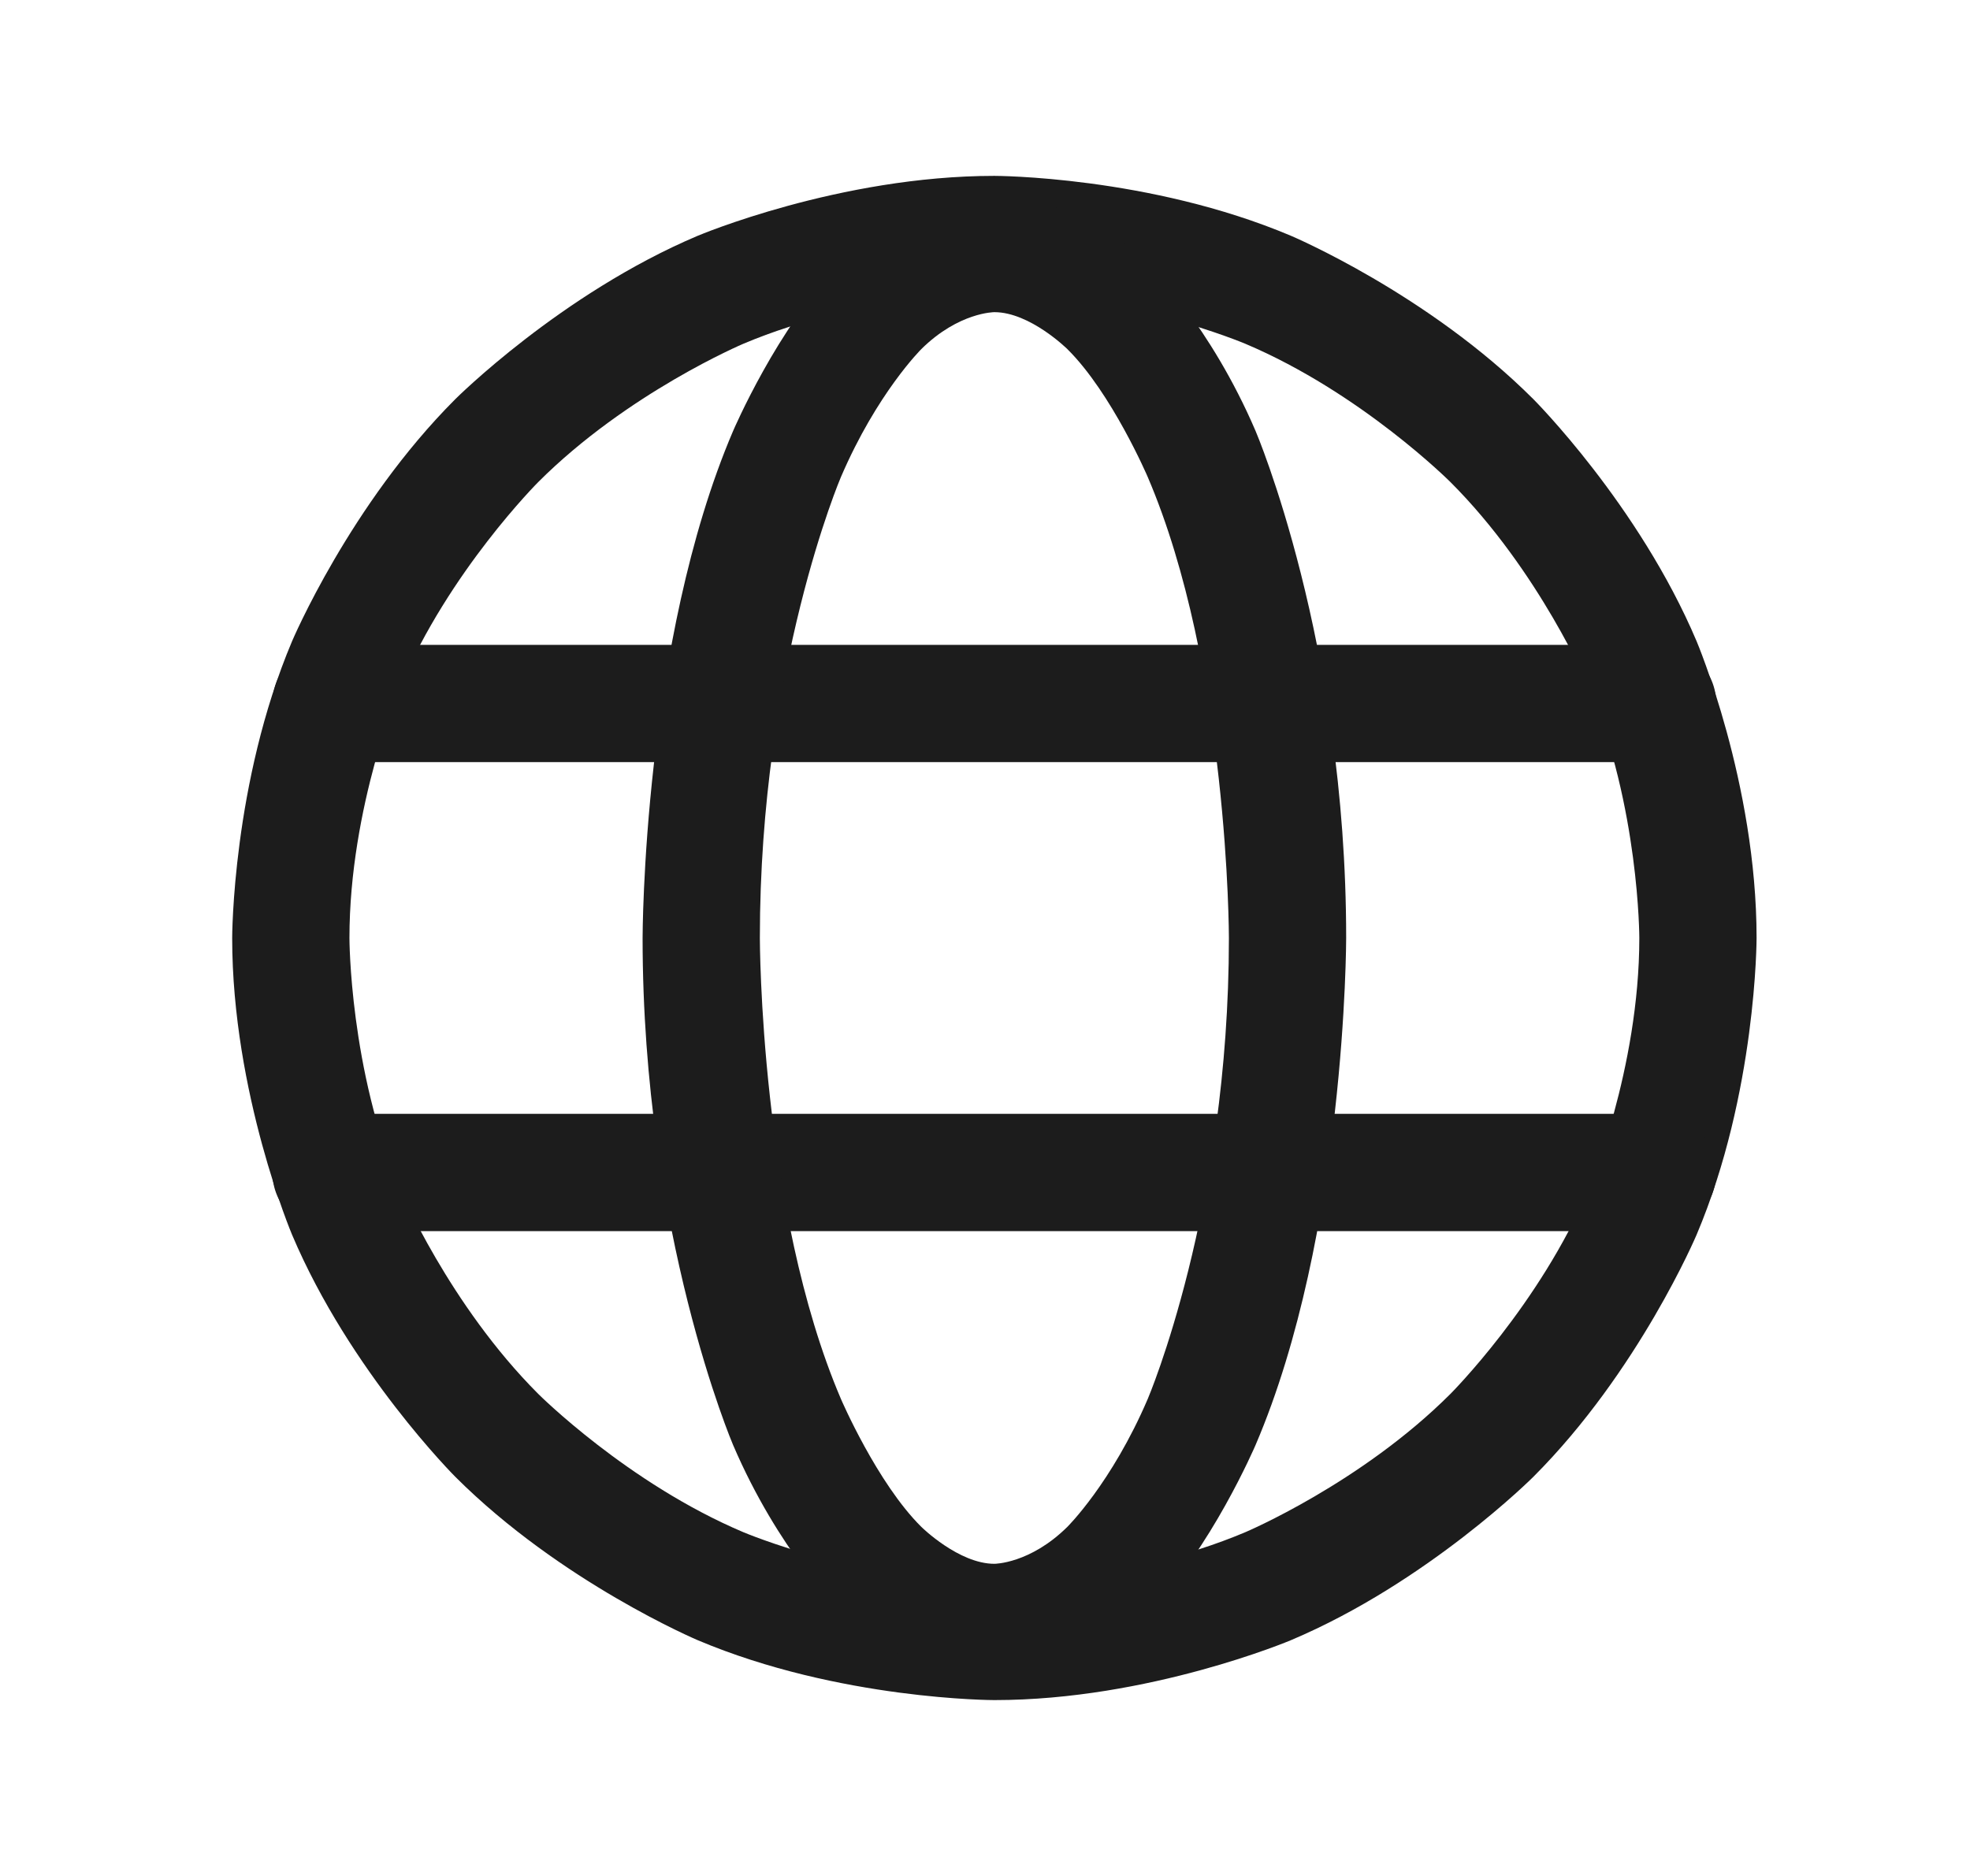 <svg width="21" height="20" viewBox="0 0 21 20" fill="none" xmlns="http://www.w3.org/2000/svg">
<g id="Globe">
<g id="Vector">
<path fill-rule="evenodd" clip-rule="evenodd" d="M10.6 1.875C10.6 1.875 12.252 1.875 13.762 2.514C13.762 2.514 15.221 3.131 16.345 4.255C16.345 4.255 17.469 5.379 18.086 6.837C18.086 6.837 18.725 8.347 18.725 10C18.725 10 18.725 11.653 18.086 13.163C18.086 13.163 17.469 14.621 16.345 15.745C16.345 15.745 15.221 16.869 13.762 17.486C13.762 17.486 12.252 18.125 10.6 18.125C10.6 18.125 8.947 18.125 7.437 17.486C7.437 17.486 5.979 16.869 4.854 15.745C4.854 15.745 3.73 14.621 3.113 13.163C3.113 13.163 2.475 11.653 2.475 10C2.475 10 2.475 8.347 3.113 6.837C3.113 6.837 3.73 5.379 4.854 4.255C4.854 4.255 5.979 3.131 7.437 2.514C7.437 2.514 8.947 1.875 10.6 1.875ZM10.6 3.125C10.6 3.125 9.2 3.125 7.924 3.665C7.924 3.665 6.69 4.187 5.738 5.139C5.738 5.139 4.786 6.09 4.265 7.324C4.265 7.324 3.725 8.601 3.725 10C3.725 10 3.725 11.399 4.265 12.676C4.265 12.676 4.786 13.909 5.738 14.861C5.738 14.861 6.69 15.813 7.924 16.335C7.924 16.335 9.2 16.875 10.6 16.875C10.6 16.875 11.999 16.875 13.275 16.335C13.275 16.335 14.509 15.813 15.461 14.861C15.461 14.861 16.413 13.909 16.935 12.676C16.935 12.676 17.475 11.399 17.475 10C17.475 10 17.475 8.601 16.935 7.324C16.935 7.324 16.413 6.09 15.461 5.139C15.461 5.139 14.509 4.187 13.275 3.665C13.275 3.665 11.999 3.125 10.6 3.125Z" fill="#1C1C1C"/>
<path d="M3.529 8.125H17.67C18.015 8.125 18.295 7.845 18.295 7.5C18.295 7.155 18.015 6.875 17.67 6.875H3.529C3.184 6.875 2.904 7.155 2.904 7.5C2.904 7.845 3.184 8.125 3.529 8.125Z" fill="#1C1C1C"/>
<path d="M3.529 13.125H17.67C18.015 13.125 18.295 12.845 18.295 12.5C18.295 12.155 18.015 11.875 17.67 11.875H3.529C3.184 11.875 2.904 12.155 2.904 12.5C2.904 12.845 3.184 13.125 3.529 13.125Z" fill="#1C1C1C"/>
<path fill-rule="evenodd" clip-rule="evenodd" d="M10.6 2.078C10.6 2.078 11.492 2.078 12.255 2.832C12.255 2.832 12.903 3.472 13.384 4.594C13.384 4.594 14.35 6.849 14.35 10C14.35 10 14.35 13.151 13.384 15.406C13.384 15.406 12.903 16.528 12.255 17.168C12.255 17.168 11.492 17.922 10.6 17.922C10.6 17.922 9.707 17.922 8.944 17.168C8.944 17.168 8.296 16.528 7.815 15.406C7.815 15.406 6.85 13.151 6.85 10C6.85 10 6.85 6.849 7.815 4.594C7.815 4.594 8.296 3.472 8.944 2.832C8.944 2.832 9.707 2.078 10.6 2.078ZM10.6 3.328C10.6 3.328 10.22 3.328 9.822 3.721C9.822 3.721 9.349 4.189 8.964 5.086C8.964 5.086 8.1 7.106 8.1 10C8.1 10 8.1 12.894 8.964 14.914C8.964 14.914 9.349 15.811 9.822 16.279C9.822 16.279 10.22 16.672 10.6 16.672C10.6 16.672 10.979 16.672 11.377 16.279C11.377 16.279 11.851 15.811 12.235 14.914C12.235 14.914 13.1 12.894 13.1 10C13.1 10 13.1 7.106 12.235 5.086C12.235 5.086 11.851 4.189 11.377 3.721C11.377 3.721 10.979 3.328 10.6 3.328Z" fill="#1C1C1C"/>
</g>
</g>
</svg>
